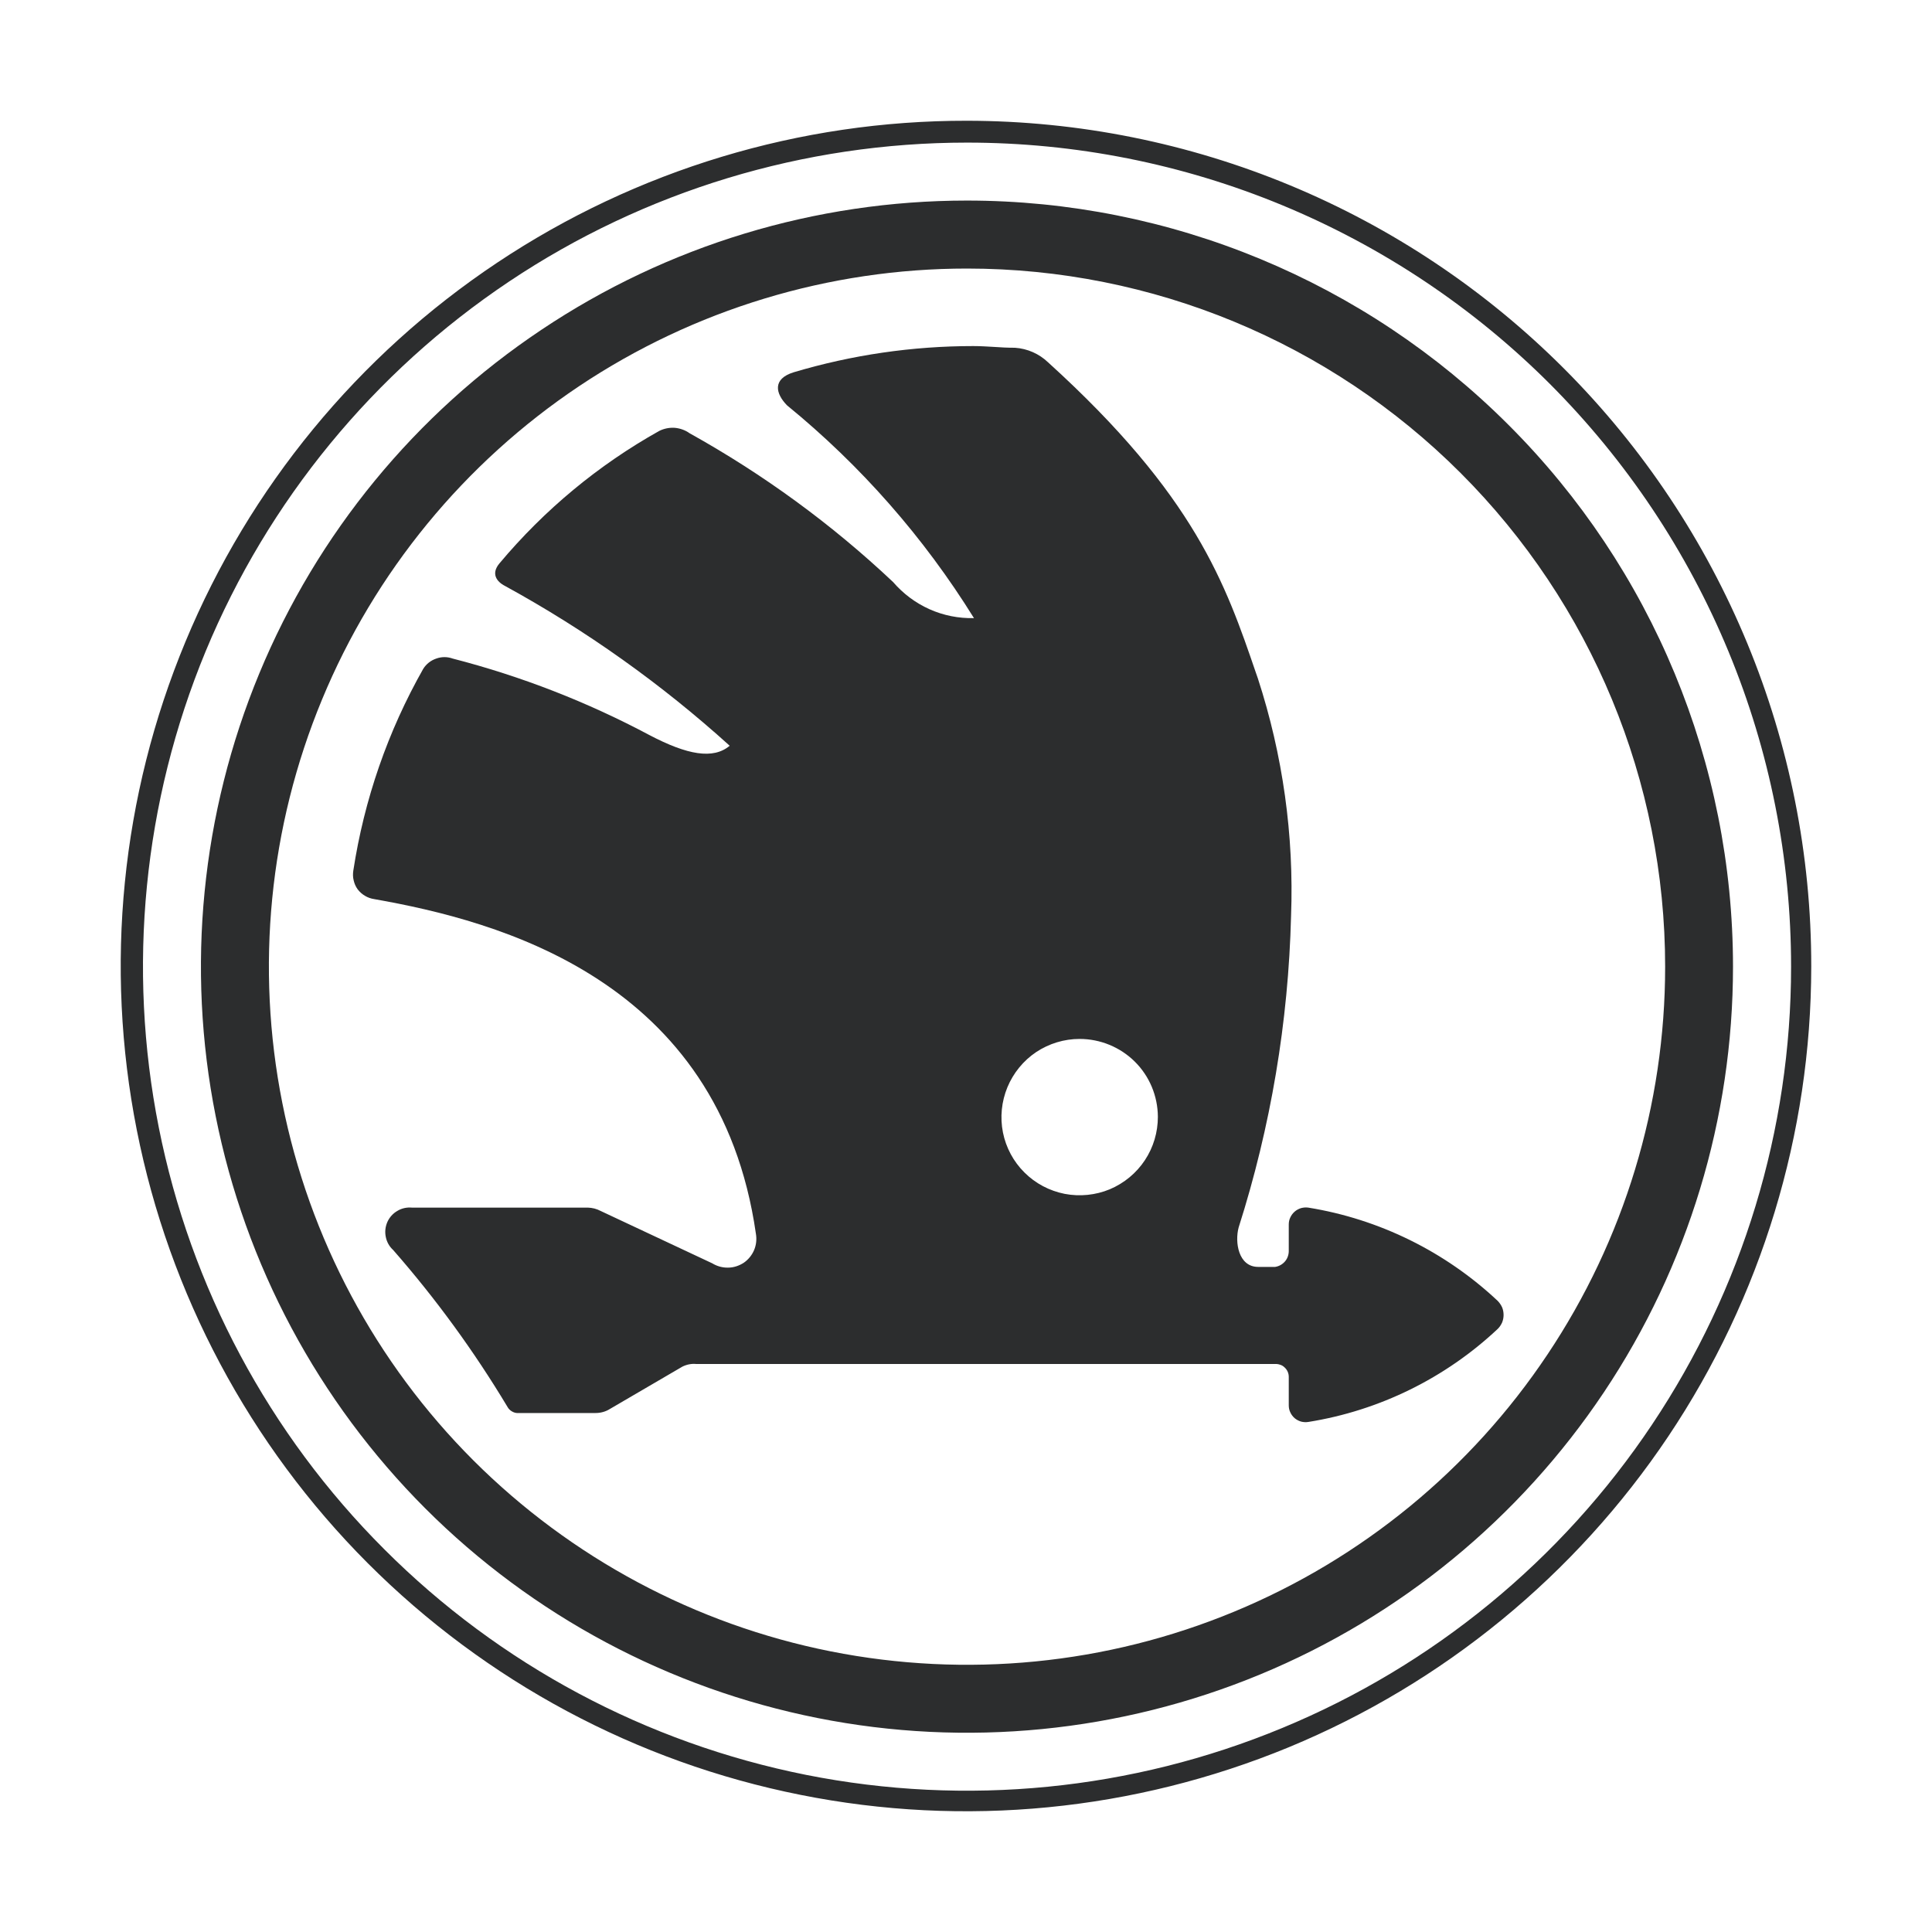 <svg width="16" height="16" viewBox="0 0 16 16" fill="none" xmlns="http://www.w3.org/2000/svg">
<path fill-rule="evenodd" clip-rule="evenodd" d="M13.817 11.894C14.587 10.743 14.999 9.39 15 8.005C15.002 6.149 14.266 4.369 12.955 3.055C11.643 1.741 9.864 1.002 8.008 1C6.624 0.998 5.27 1.407 4.118 2.175C2.965 2.943 2.067 4.036 1.536 5.314C1.004 6.593 0.864 8 1.133 9.359C1.402 10.717 2.067 11.965 3.045 12.945C4.024 13.925 5.27 14.593 6.628 14.864C7.986 15.136 9.393 14.998 10.673 14.47C11.953 13.941 13.047 13.044 13.817 11.894ZM13.682 11.797C14.432 10.675 14.833 9.355 14.833 8.006C14.833 7.109 14.657 6.222 14.314 5.394C13.971 4.565 13.468 3.813 12.835 3.179C12.201 2.545 11.448 2.043 10.62 1.7C9.792 1.357 8.905 1.181 8.008 1.181C6.658 1.181 5.339 1.581 4.217 2.331C3.095 3.081 2.22 4.147 1.703 5.394C1.187 6.641 1.052 8.013 1.315 9.337C1.578 10.661 2.228 11.877 3.183 12.831C4.137 13.786 5.353 14.435 6.677 14.699C8.001 14.962 9.373 14.827 10.62 14.31C11.867 13.794 12.933 12.919 13.682 11.797Z" fill="#2C2D2E"/>
<path fill-rule="evenodd" clip-rule="evenodd" d="M13.283 11.53C13.98 10.487 14.352 9.26 14.352 8.006C14.352 6.323 13.684 4.709 12.494 3.52C11.305 2.33 9.691 1.661 8.008 1.661C6.753 1.661 5.527 2.033 4.484 2.731C3.44 3.428 2.627 4.418 2.147 5.578C1.667 6.737 1.541 8.013 1.786 9.243C2.031 10.474 2.635 11.604 3.522 12.492C4.409 13.379 5.54 13.983 6.771 14.228C8.001 14.473 9.277 14.347 10.436 13.867C11.595 13.387 12.586 12.573 13.283 11.53ZM12.815 11.218C13.451 10.267 13.79 9.149 13.79 8.006C13.79 6.472 13.181 5.002 12.096 3.917C11.012 2.833 9.542 2.224 8.008 2.224C6.865 2.224 5.747 2.563 4.796 3.198C3.845 3.834 3.104 4.737 2.667 5.793C2.229 6.85 2.115 8.012 2.338 9.134C2.561 10.255 3.111 11.285 3.92 12.094C4.729 12.902 5.759 13.453 6.88 13.676C8.002 13.899 9.164 13.785 10.221 13.347C11.277 12.91 12.18 12.169 12.815 11.218Z" fill="#2C2D2E"/>
<path fill-rule="evenodd" clip-rule="evenodd" d="M10.835 10.001C11.423 10.096 11.97 10.366 12.404 10.774C12.419 10.79 12.431 10.807 12.44 10.827C12.448 10.847 12.452 10.868 12.452 10.89C12.452 10.911 12.448 10.932 12.44 10.952C12.431 10.972 12.419 10.99 12.404 11.005C11.97 11.413 11.423 11.682 10.835 11.776C10.815 11.779 10.794 11.778 10.775 11.773C10.755 11.767 10.738 11.758 10.722 11.745C10.707 11.732 10.694 11.715 10.686 11.697C10.677 11.679 10.673 11.659 10.673 11.639V11.403C10.673 11.388 10.67 11.373 10.664 11.36C10.658 11.346 10.649 11.334 10.638 11.324C10.628 11.314 10.615 11.306 10.601 11.302C10.587 11.297 10.572 11.295 10.557 11.296H5.766C5.727 11.292 5.687 11.3 5.651 11.318L5.05 11.669C5.015 11.691 4.974 11.702 4.932 11.702H4.298C4.279 11.704 4.259 11.7 4.242 11.69C4.225 11.681 4.211 11.667 4.202 11.65C3.926 11.19 3.609 10.755 3.256 10.352C3.224 10.323 3.203 10.285 3.195 10.244C3.186 10.202 3.191 10.159 3.208 10.12C3.225 10.082 3.254 10.049 3.291 10.028C3.327 10.006 3.37 9.997 3.412 10.001H4.869C4.905 10.002 4.941 10.011 4.973 10.028L5.898 10.462C5.937 10.486 5.983 10.499 6.029 10.498C6.075 10.498 6.12 10.483 6.159 10.458C6.197 10.432 6.227 10.395 6.245 10.353C6.263 10.31 6.268 10.263 6.26 10.217C5.958 8.11 4.125 7.627 3.099 7.446C3.072 7.442 3.046 7.433 3.023 7.419C2.999 7.405 2.979 7.387 2.962 7.365C2.946 7.343 2.935 7.318 2.929 7.291C2.922 7.264 2.922 7.237 2.926 7.21C3.016 6.622 3.212 6.056 3.505 5.539C3.53 5.499 3.568 5.469 3.613 5.454C3.657 5.438 3.705 5.438 3.749 5.454C4.316 5.6 4.863 5.813 5.379 6.088C5.692 6.252 5.906 6.291 6.043 6.176C5.477 5.664 4.853 5.22 4.183 4.853C4.112 4.817 4.065 4.751 4.136 4.666C4.507 4.223 4.955 3.851 5.459 3.569C5.499 3.549 5.543 3.54 5.588 3.543C5.632 3.547 5.675 3.562 5.711 3.588C6.322 3.928 6.888 4.341 7.396 4.82C7.479 4.916 7.581 4.993 7.697 5.045C7.813 5.097 7.939 5.122 8.066 5.119C7.651 4.45 7.128 3.855 6.518 3.357C6.422 3.259 6.395 3.138 6.573 3.083C7.056 2.939 7.557 2.866 8.06 2.866C8.122 2.866 8.178 2.87 8.233 2.873C8.289 2.877 8.344 2.88 8.406 2.88C8.509 2.887 8.606 2.93 8.68 3.001C9.899 4.107 10.15 4.838 10.402 5.575L10.417 5.618C10.624 6.253 10.717 6.919 10.692 7.586C10.67 8.462 10.524 9.33 10.258 10.165C10.225 10.286 10.255 10.492 10.42 10.492H10.56C10.593 10.487 10.622 10.47 10.643 10.445C10.664 10.42 10.674 10.387 10.673 10.355V10.141C10.673 10.12 10.677 10.1 10.686 10.082C10.694 10.064 10.707 10.047 10.722 10.034C10.737 10.021 10.755 10.011 10.775 10.005C10.794 10 10.815 9.998 10.835 10.001ZM9.481 9.609C9.552 9.502 9.589 9.377 9.589 9.249C9.588 9.077 9.52 8.913 9.398 8.792C9.277 8.672 9.112 8.604 8.941 8.604C8.813 8.604 8.688 8.642 8.581 8.713C8.475 8.784 8.392 8.886 8.343 9.004C8.294 9.123 8.281 9.253 8.306 9.379C8.331 9.504 8.393 9.62 8.484 9.71C8.575 9.801 8.691 9.862 8.817 9.887C8.942 9.911 9.073 9.898 9.191 9.849C9.309 9.799 9.41 9.716 9.481 9.609Z" fill="#2C2D2E"/>
</svg>
